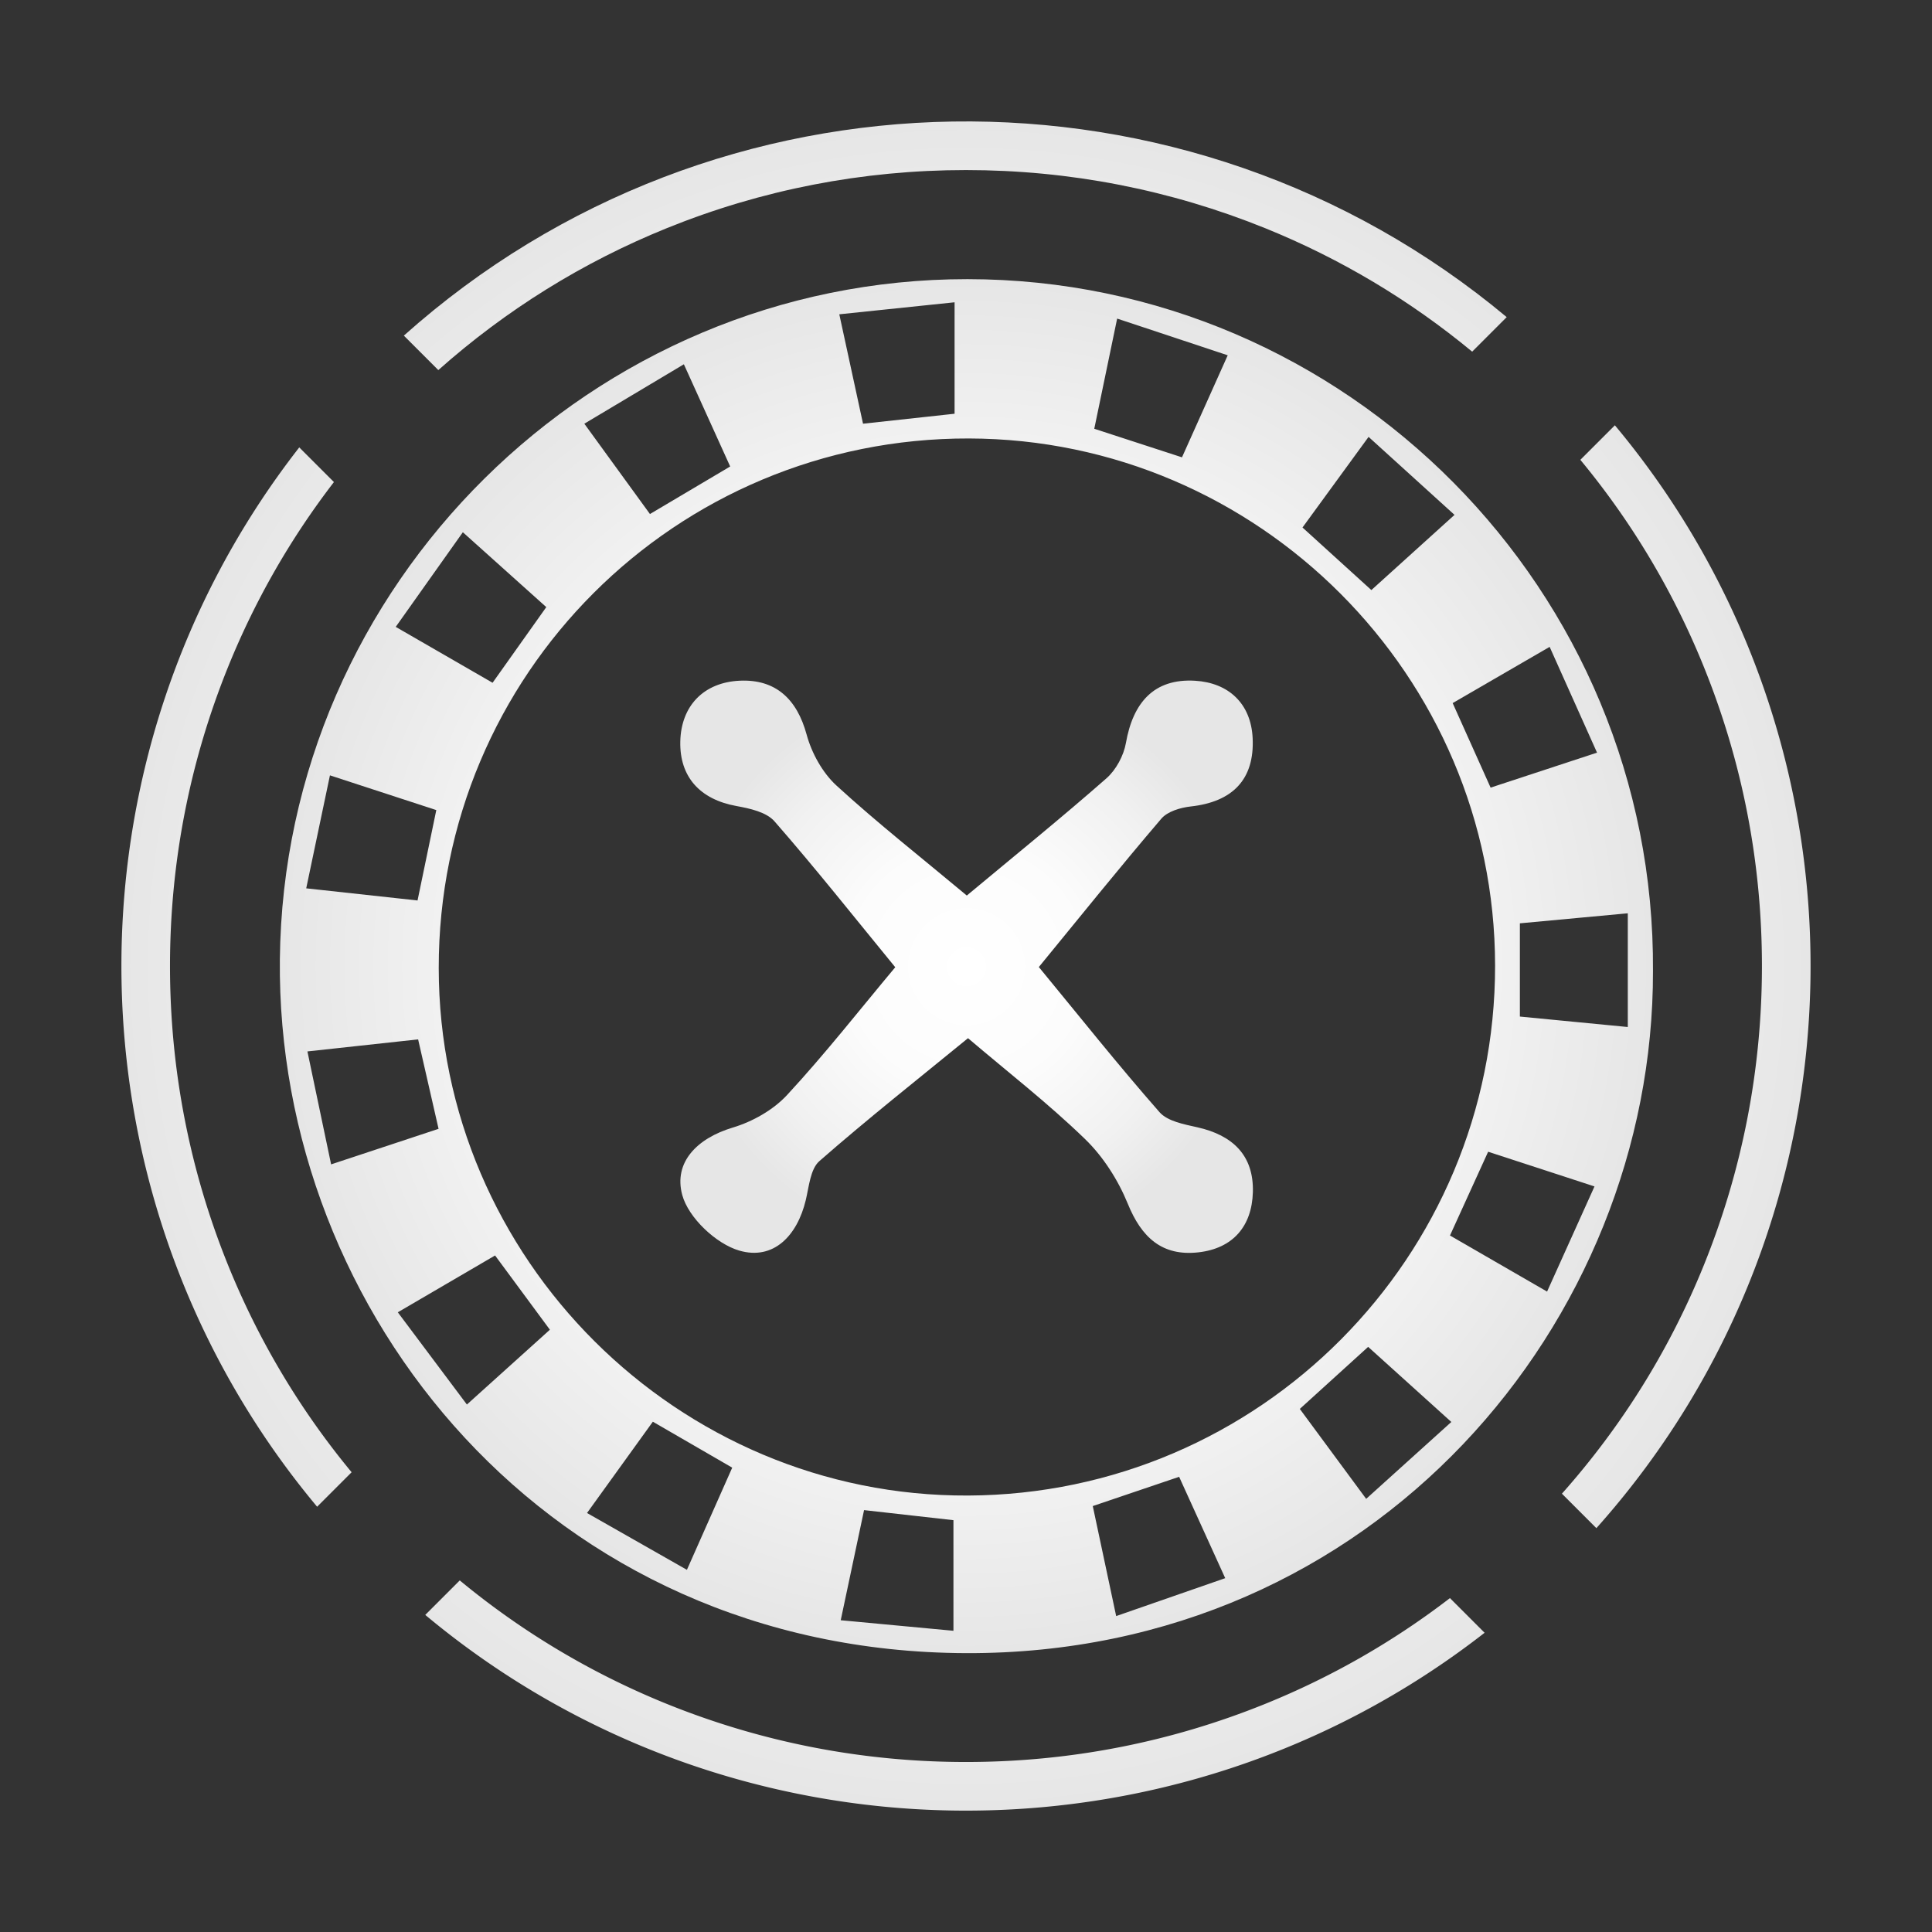 <svg xmlns="http://www.w3.org/2000/svg" viewBox="0 0 595.28 595.28" style="enable-background:new 0 0 595.28 595.28" xml:space="preserve"><rect x="0" y="0" width="595.28" height="595.28" fill="#333333" stroke="none"/><radialGradient id="a" cx="297.767" cy="298.204" r="211.612" gradientTransform="matrix(1 0 0 -1 0 595.89)" gradientUnits="userSpaceOnUse"><stop offset="0" style="stop-color:#fff"/><stop offset=".409" style="stop-color:#fcfcfc"/><stop offset=".769" style="stop-color:#f1f1f1"/><stop offset="1" style="stop-color:#e6e6e6"/></radialGradient><path d="M509.31 299.2c.21 107.95-85.54 210.59-211.65 210.16-128.57-.44-212.58-105-211.43-213.78C87.44 180.1 182.45 85.95 298.09 86.01c116.92.06 211.99 96.01 211.22 213.19zm-48.65-1.72c-.08-89.22-72.92-162.18-162.12-162.38-90.41-.2-163.42 72.72-163.36 163.18.05 89.59 73.66 162.93 163.11 162.52 89.83-.4 162.44-73.44 162.37-163.32zM294.12 93.14c-12.19 1.27-23.49 2.45-35.52 3.7 2.65 12.2 4.94 22.76 7.31 33.71 9.83-1.07 18.77-2.04 28.21-3.07V93.14zm-27.89 372.15c-2.45 11.55-4.68 22.09-7.19 33.93 12.38 1.16 23.37 2.18 34.73 3.25v-34.08c-9.29-1.04-17.71-1.99-27.54-3.1zM102.02 358.76c12.2-4.04 22.69-7.5 33.11-10.95-2.26-9.9-4.21-18.38-6.3-27.56-11.47 1.25-22.17 2.41-34.11 3.71 2.48 11.81 4.7 22.38 7.3 34.8zm299.3-196.23c7.37 6.69 14.11 12.81 21.22 19.28 8.34-7.54 16.44-14.87 25.62-23.17-9.05-8.21-17.49-15.87-26.48-24.03-7.14 9.81-13.39 18.38-20.36 27.92zm76.15 36.78c-10.7 6.21-20.08 11.64-29.88 17.32 4.04 9 7.73 17.21 11.69 26.05 11.11-3.65 21.38-7.03 32.79-10.78-5.04-11.24-9.59-21.4-14.6-32.59zm-325.7 11.06c5.84-8.22 11.05-15.57 16.55-23.31-8.7-7.81-16.8-15.07-25.71-23.07-7.17 10.11-13.77 19.42-20.68 29.16 10.62 6.12 19.78 11.41 29.84 17.22zm48.49-51.99c8.81-5.22 16.6-9.84 24.72-14.65-4.81-10.61-9.27-20.46-14.27-31.49-10.78 6.44-20.54 12.26-30.67 18.31 7.33 10.09 13.56 18.67 20.22 27.83zm221.29 256.61c-7.35 6.67-14.04 12.75-21.06 19.12 6.95 9.41 13.37 18.11 20.45 27.71 9.15-8.26 17.42-15.73 26.24-23.69-9.17-8.27-17.22-15.54-25.63-23.14zm-57.36-274.08c4.59-10.25 9.04-20.17 14.09-31.44-11.37-3.77-22.16-7.36-34.07-11.31-2.56 12.34-4.81 23.16-7.05 33.95 9.74 3.17 18.05 5.88 27.03 8.8zM101.66 238.9c-2.48 11.83-4.77 22.72-7.31 34.81 12.06 1.31 22.81 2.48 34.3 3.74 1.98-9.53 3.81-18.38 5.78-27.85-10.92-3.57-21.23-6.93-32.77-10.7zm99.49 199.15c-6.88 9.54-13.23 18.34-20.28 28.13l30.78 17.51c5-11.28 9.41-21.22 13.96-31.48-8.32-4.81-15.91-9.21-24.46-14.16zm-48.61-51.22c-10.26 5.99-19.63 11.47-29.97 17.51 7.58 10.12 14.28 19.07 21.29 28.42 9.29-8.37 17.41-15.69 25.57-23.05-5.79-7.85-11.04-14.97-16.89-22.88zm191.37 111.11c12.13-4.22 22.66-7.87 33.6-11.68-5.35-11.77-9.7-21.34-14.2-31.23-9.27 3.14-17.77 6.02-26.61 9.01 2.4 11.26 4.58 21.54 7.21 33.9zm132.77-99.98c4.88-10.82 9.54-21.16 14.61-32.4-11.88-3.88-22.13-7.22-32.77-10.69-4 8.78-7.74 16.98-11.76 25.81 9.88 5.69 19.27 11.12 29.92 17.28zm-8.38-113.47v28.73c11.23 1.09 21.89 2.12 33.25 3.22V281.4c-11.31 1.06-21.76 2.03-33.25 3.09z" style="fill:url(#a)"/><radialGradient id="b" cx="297.823" cy="298.026" r="88.194" gradientTransform="matrix(1 0 0 -1 0 595.89)" gradientUnits="userSpaceOnUse"><stop offset="0" style="stop-color:#fff"/><stop offset=".409" style="stop-color:#fcfcfc"/><stop offset=".769" style="stop-color:#f1f1f1"/><stop offset="1" style="stop-color:#e6e6e6"/></radialGradient><path d="M297.89 275.93c14.98-12.48 29.22-24 42.98-36.08 2.98-2.61 5.35-7 6.04-10.92 2.16-12.32 8.55-19.96 21.34-19.18 10.23.62 17.19 6.96 17.71 17.66.62 12.82-6.26 19.66-19.05 21.07-3.17.35-7.16 1.52-9.08 3.76-12.87 15.06-25.28 30.51-37.75 45.72 12.42 15.08 24.45 30.21 37.18 44.71 2.48 2.82 7.59 3.75 11.68 4.67 10.88 2.44 17.42 8.65 17.09 20.02-.31 10.46-6.13 17.29-16.74 18.5-11.24 1.28-17.58-4.6-21.8-14.97-2.97-7.28-7.57-14.51-13.2-19.96C323 340 310.51 330.3 298.26 319.88c-15.38 12.58-30.92 24.85-45.79 37.87-2.79 2.44-3.2 7.86-4.2 12.03-2.63 10.98-9.94 18.61-20.48 15.55-7.16-2.08-15.68-10.13-17.58-17.14-2.73-10.1 4.6-17.48 15.57-20.77 6.08-1.82 12.45-5.41 16.72-10.02 11.68-12.61 22.31-26.19 33.34-39.38-12.54-15.3-24.52-30.44-37.22-44.97-2.49-2.84-7.6-3.96-11.71-4.7-11.3-2.05-17.53-9.03-17.3-19.86.23-10.99 7.21-18.28 18.39-18.76 10.96-.47 17.55 5.61 20.54 16.62 1.55 5.68 4.87 11.72 9.16 15.66 12.72 11.65 26.31 22.33 40.19 33.92z" style="fill:url(#b)"/><g><radialGradient id="c" cx="297.64" cy="543.64" r="260.25" gradientTransform="rotate(45.001 594.596 420.635)" gradientUnits="userSpaceOnUse"><stop offset="0" style="stop-color:#fff"/><stop offset=".409" style="stop-color:#fcfcfc"/><stop offset=".769" style="stop-color:#f1f1f1"/><stop offset="1" style="stop-color:#e6e6e6"/></radialGradient><path d="M205.33 70.35c29.38-11.91 60.44-17.95 92.3-17.95s62.91 6.05 92.3 17.95c23.14 9.38 44.47 22.13 63.67 38l10.64-10.64c-98.49-82.25-243.47-80.36-339.81 5.7l10.62 10.62c20.87-18.54 44.45-33.2 70.28-43.68z" style="fill:url(#c)"/><radialGradient id="d" cx="297.64" cy="543.64" r="260.25" gradientTransform="rotate(45.001 594.596 420.635)" gradientUnits="userSpaceOnUse"><stop offset="0" style="stop-color:#fff"/><stop offset=".409" style="stop-color:#fcfcfc"/><stop offset=".769" style="stop-color:#f1f1f1"/><stop offset="1" style="stop-color:#e6e6e6"/></radialGradient><path d="M524.93 205.35c11.91 29.38 17.95 60.44 17.95 92.3s-6.05 62.91-17.95 92.3c-10.48 25.84-25.14 49.41-43.68 70.28l10.62 10.62c86.05-96.34 87.95-241.32 5.7-339.81l-10.64 10.64a242.375 242.375 0 0 1 38 63.67z" style="fill:url(#d)"/><radialGradient id="e" cx="297.64" cy="543.64" r="260.25" gradientTransform="rotate(45.001 594.596 420.635)" gradientUnits="userSpaceOnUse"><stop offset="0" style="stop-color:#fff"/><stop offset=".409" style="stop-color:#fcfcfc"/><stop offset=".769" style="stop-color:#f1f1f1"/><stop offset="1" style="stop-color:#e6e6e6"/></radialGradient><path d="M70.33 389.95c-11.91-29.38-17.95-60.44-17.95-92.3s6.05-62.91 17.95-92.3c8.29-20.43 19.19-39.44 32.56-56.82l-10.68-10.68c-74.86 95.99-73.02 232.38 5.5 326.4l10.63-10.63a242.841 242.841 0 0 1-38.01-63.67z" style="fill:url(#e)"/><radialGradient id="f" cx="297.64" cy="543.64" r="260.25" gradientTransform="rotate(45.001 594.596 420.635)" gradientUnits="userSpaceOnUse"><stop offset="0" style="stop-color:#fff"/><stop offset=".409" style="stop-color:#fcfcfc"/><stop offset=".769" style="stop-color:#f1f1f1"/><stop offset="1" style="stop-color:#e6e6e6"/></radialGradient><path d="M389.93 524.95c-29.38 11.91-60.44 17.95-92.3 17.95s-62.91-6.05-92.3-17.95a243.08 243.08 0 0 1-63.67-38l-10.63 10.63c94.02 78.52 230.4 80.37 326.4 5.5l-10.68-10.68a242.538 242.538 0 0 1-56.82 32.55z" style="fill:url(#f)"/></g></svg>